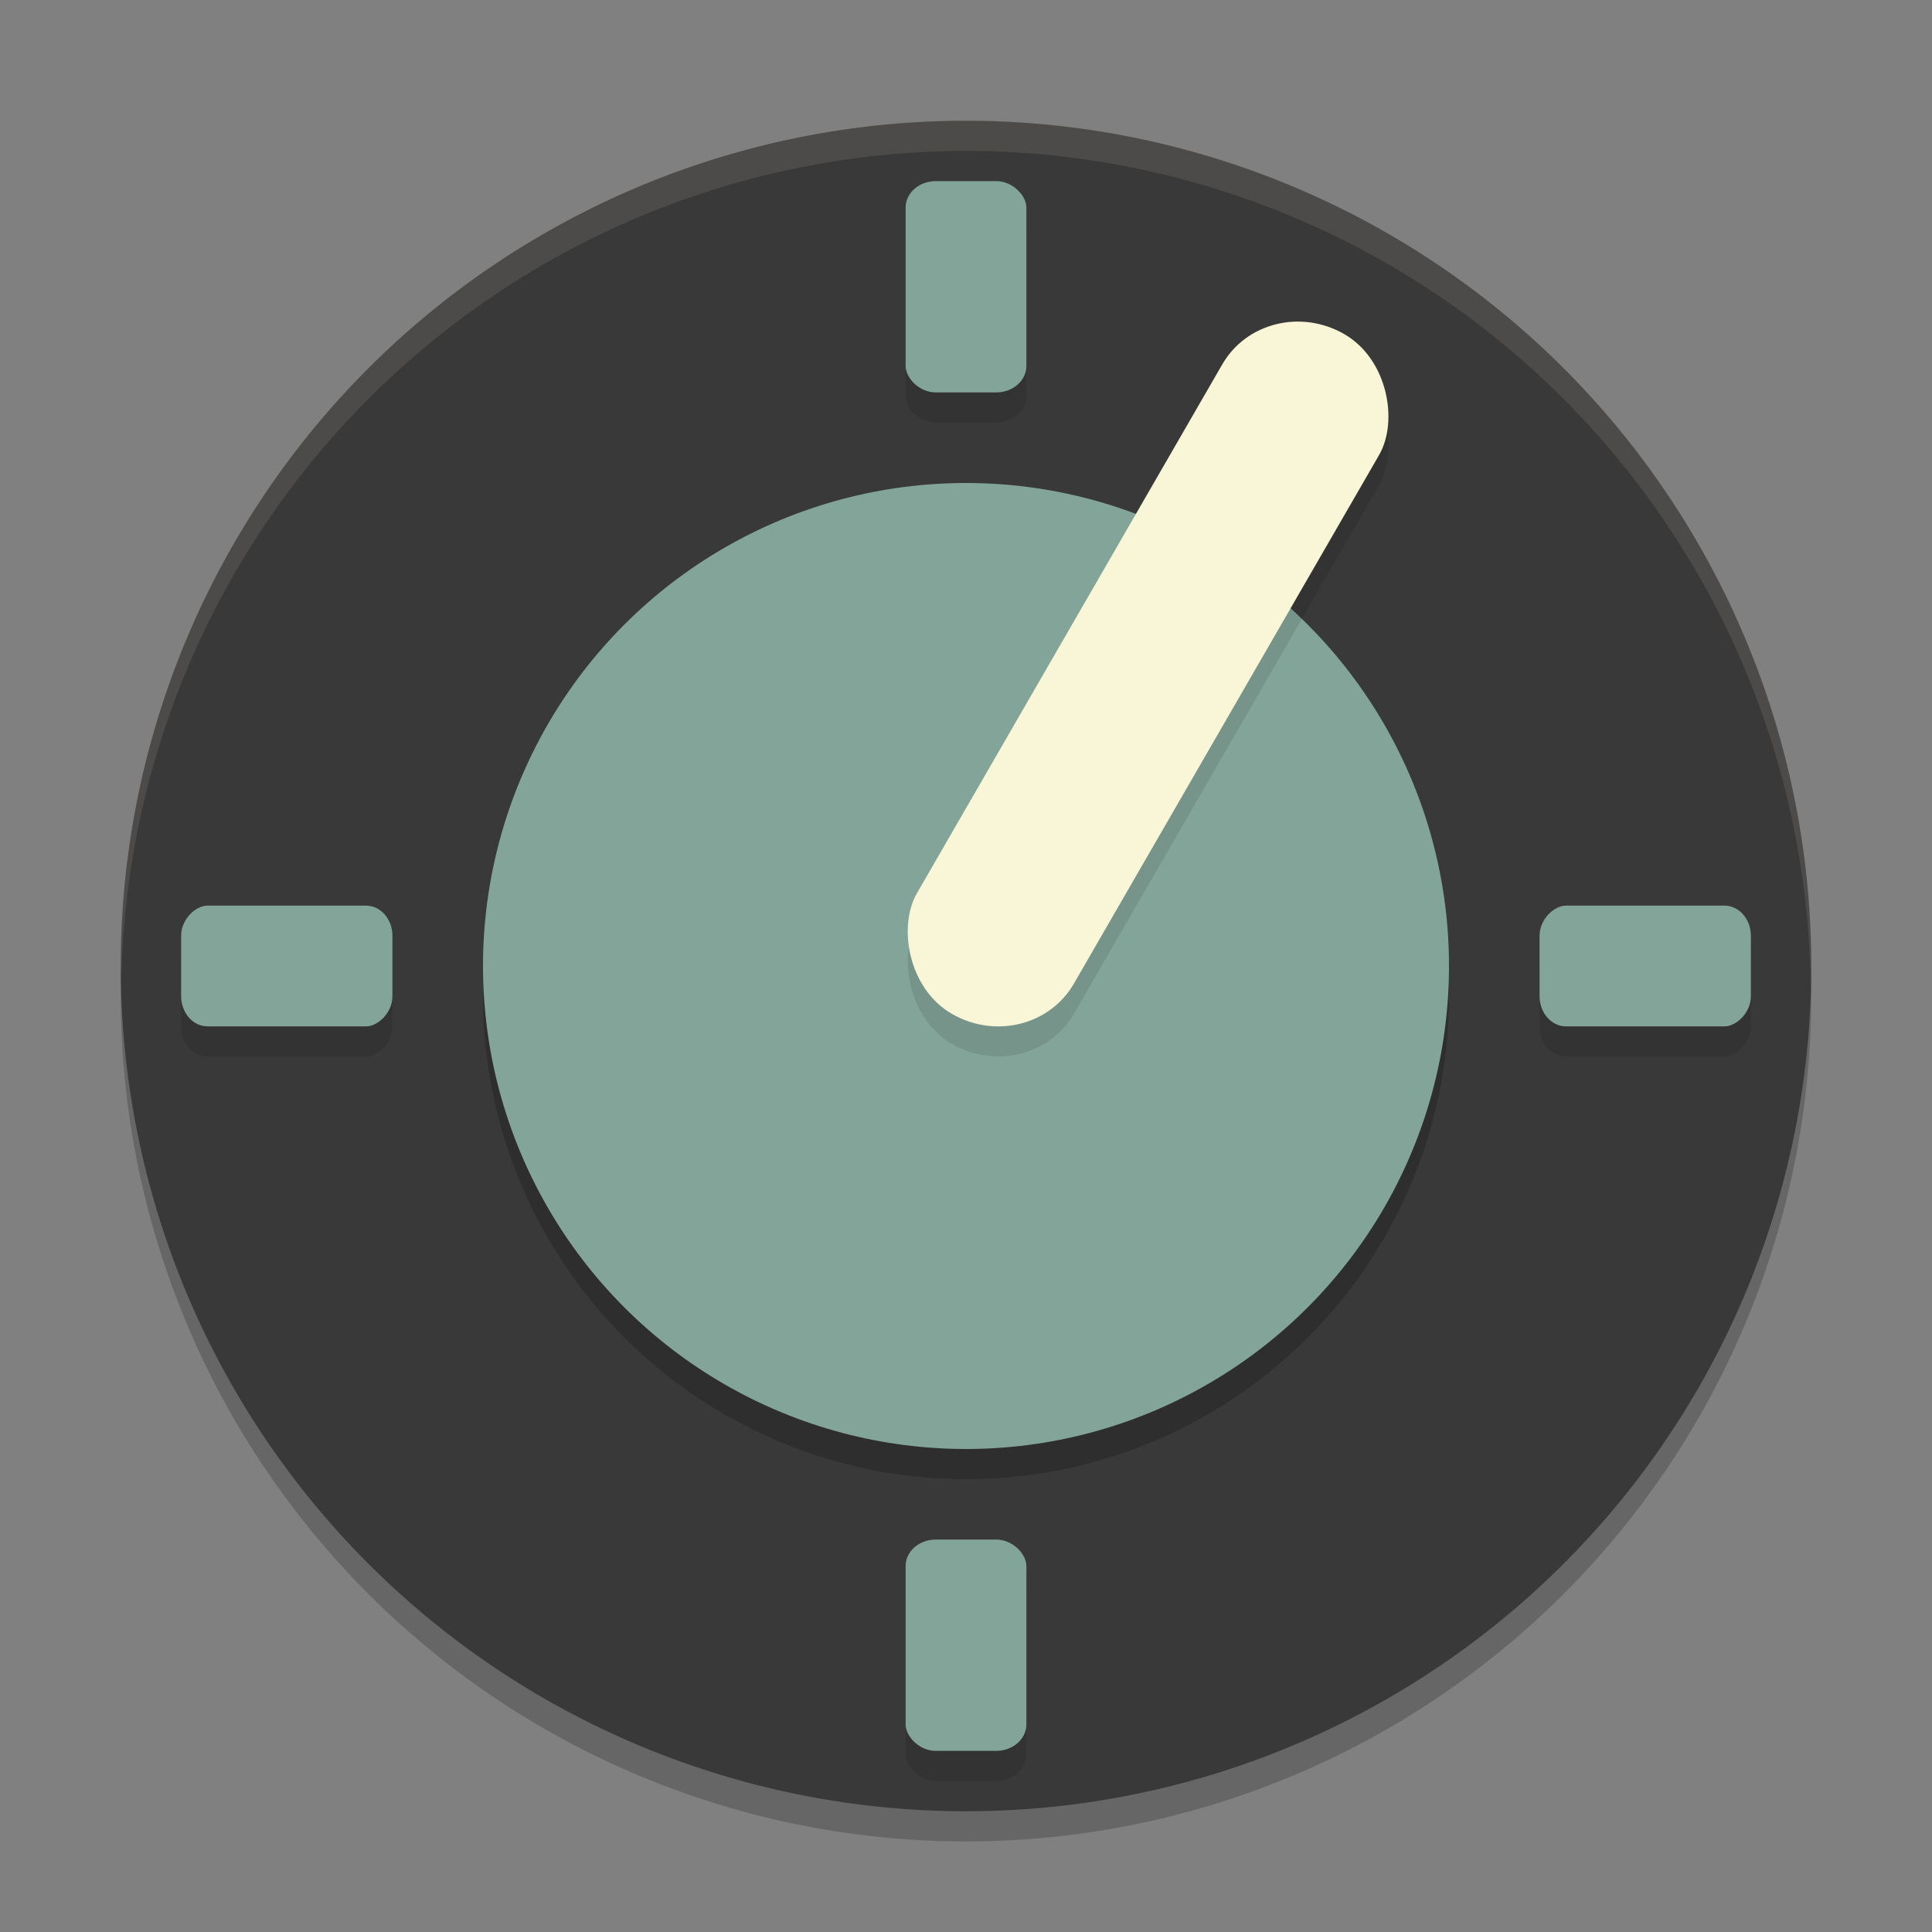 <svg xmlns="http://www.w3.org/2000/svg" width="64" height="64">
    <rect width="100%" height="100%" fill="#808080" stroke="none"/>
    <path d="M32 5A28 28 0 0 0 4 33a28 28 0 0 0 28 28 28 28 0 0 0 28-28A28 28 0 0 0 32 5z" opacity=".2"/>
    <path d="M32 4A28 28 0 0 0 4 32a28 28 0 0 0 28 28 28 28 0 0 0 28-28A28 28 0 0 0 32 4z" fill="#3A393A"/>
    <circle cx="32" cy="33" r="16" opacity=".2"/>
    <circle cx="32" cy="32" r="16" fill="#83A498"/>
    <rect width="6" height="26" x="41.6" y="-11.82" rx="3" ry="2.889" transform="rotate(30)" opacity=".1"/>
    <rect width="6" height="26" x="41.1" y="-12.68" rx="3" ry="2.889" transform="rotate(30)" fill="#F9F5D7"/>
    <path d="M32 4A28 28 0 0 0 4 32a28 28 0 0 0 .021.406A28 28 0 0 1 32 5a28 28 0 0 1 27.979 27.578A28 28 0 0 0 60 32 28 28 0 0 0 32 4z" opacity=".1" fill="#F9F5D7"/>
    <rect width="4" height="7" x="31" y="-13" rx="1" ry=".875" transform="rotate(90)" opacity=".1"/>
    <rect width="4" height="7" x="30" y="-13" rx="1" ry=".875" transform="rotate(90)" fill="#83A498"/>
    <rect width="4" height="7" x="31" y="-58" rx="1" ry=".875" transform="rotate(90)" opacity=".1"/>
    <rect width="4" height="7" x="30" y="-58" rx="1" ry=".875" transform="rotate(90)" fill="#83A498"/>
    <rect width="4" height="7" x="-34" y="-14" rx="1" ry=".875" transform="scale(-1)" opacity=".1"/>
    <rect width="4" height="7" x="-34" y="-13" rx="1" ry=".875" transform="scale(-1)" fill="#83A498"/>
    <rect width="4" height="7" x="-34" y="-59" rx="1" ry=".875" transform="scale(-1)" opacity=".1"/>
    <rect width="4" height="7" x="-34" y="-58" rx="1" ry=".875" transform="scale(-1)" fill="#83A498"/>
</svg>
